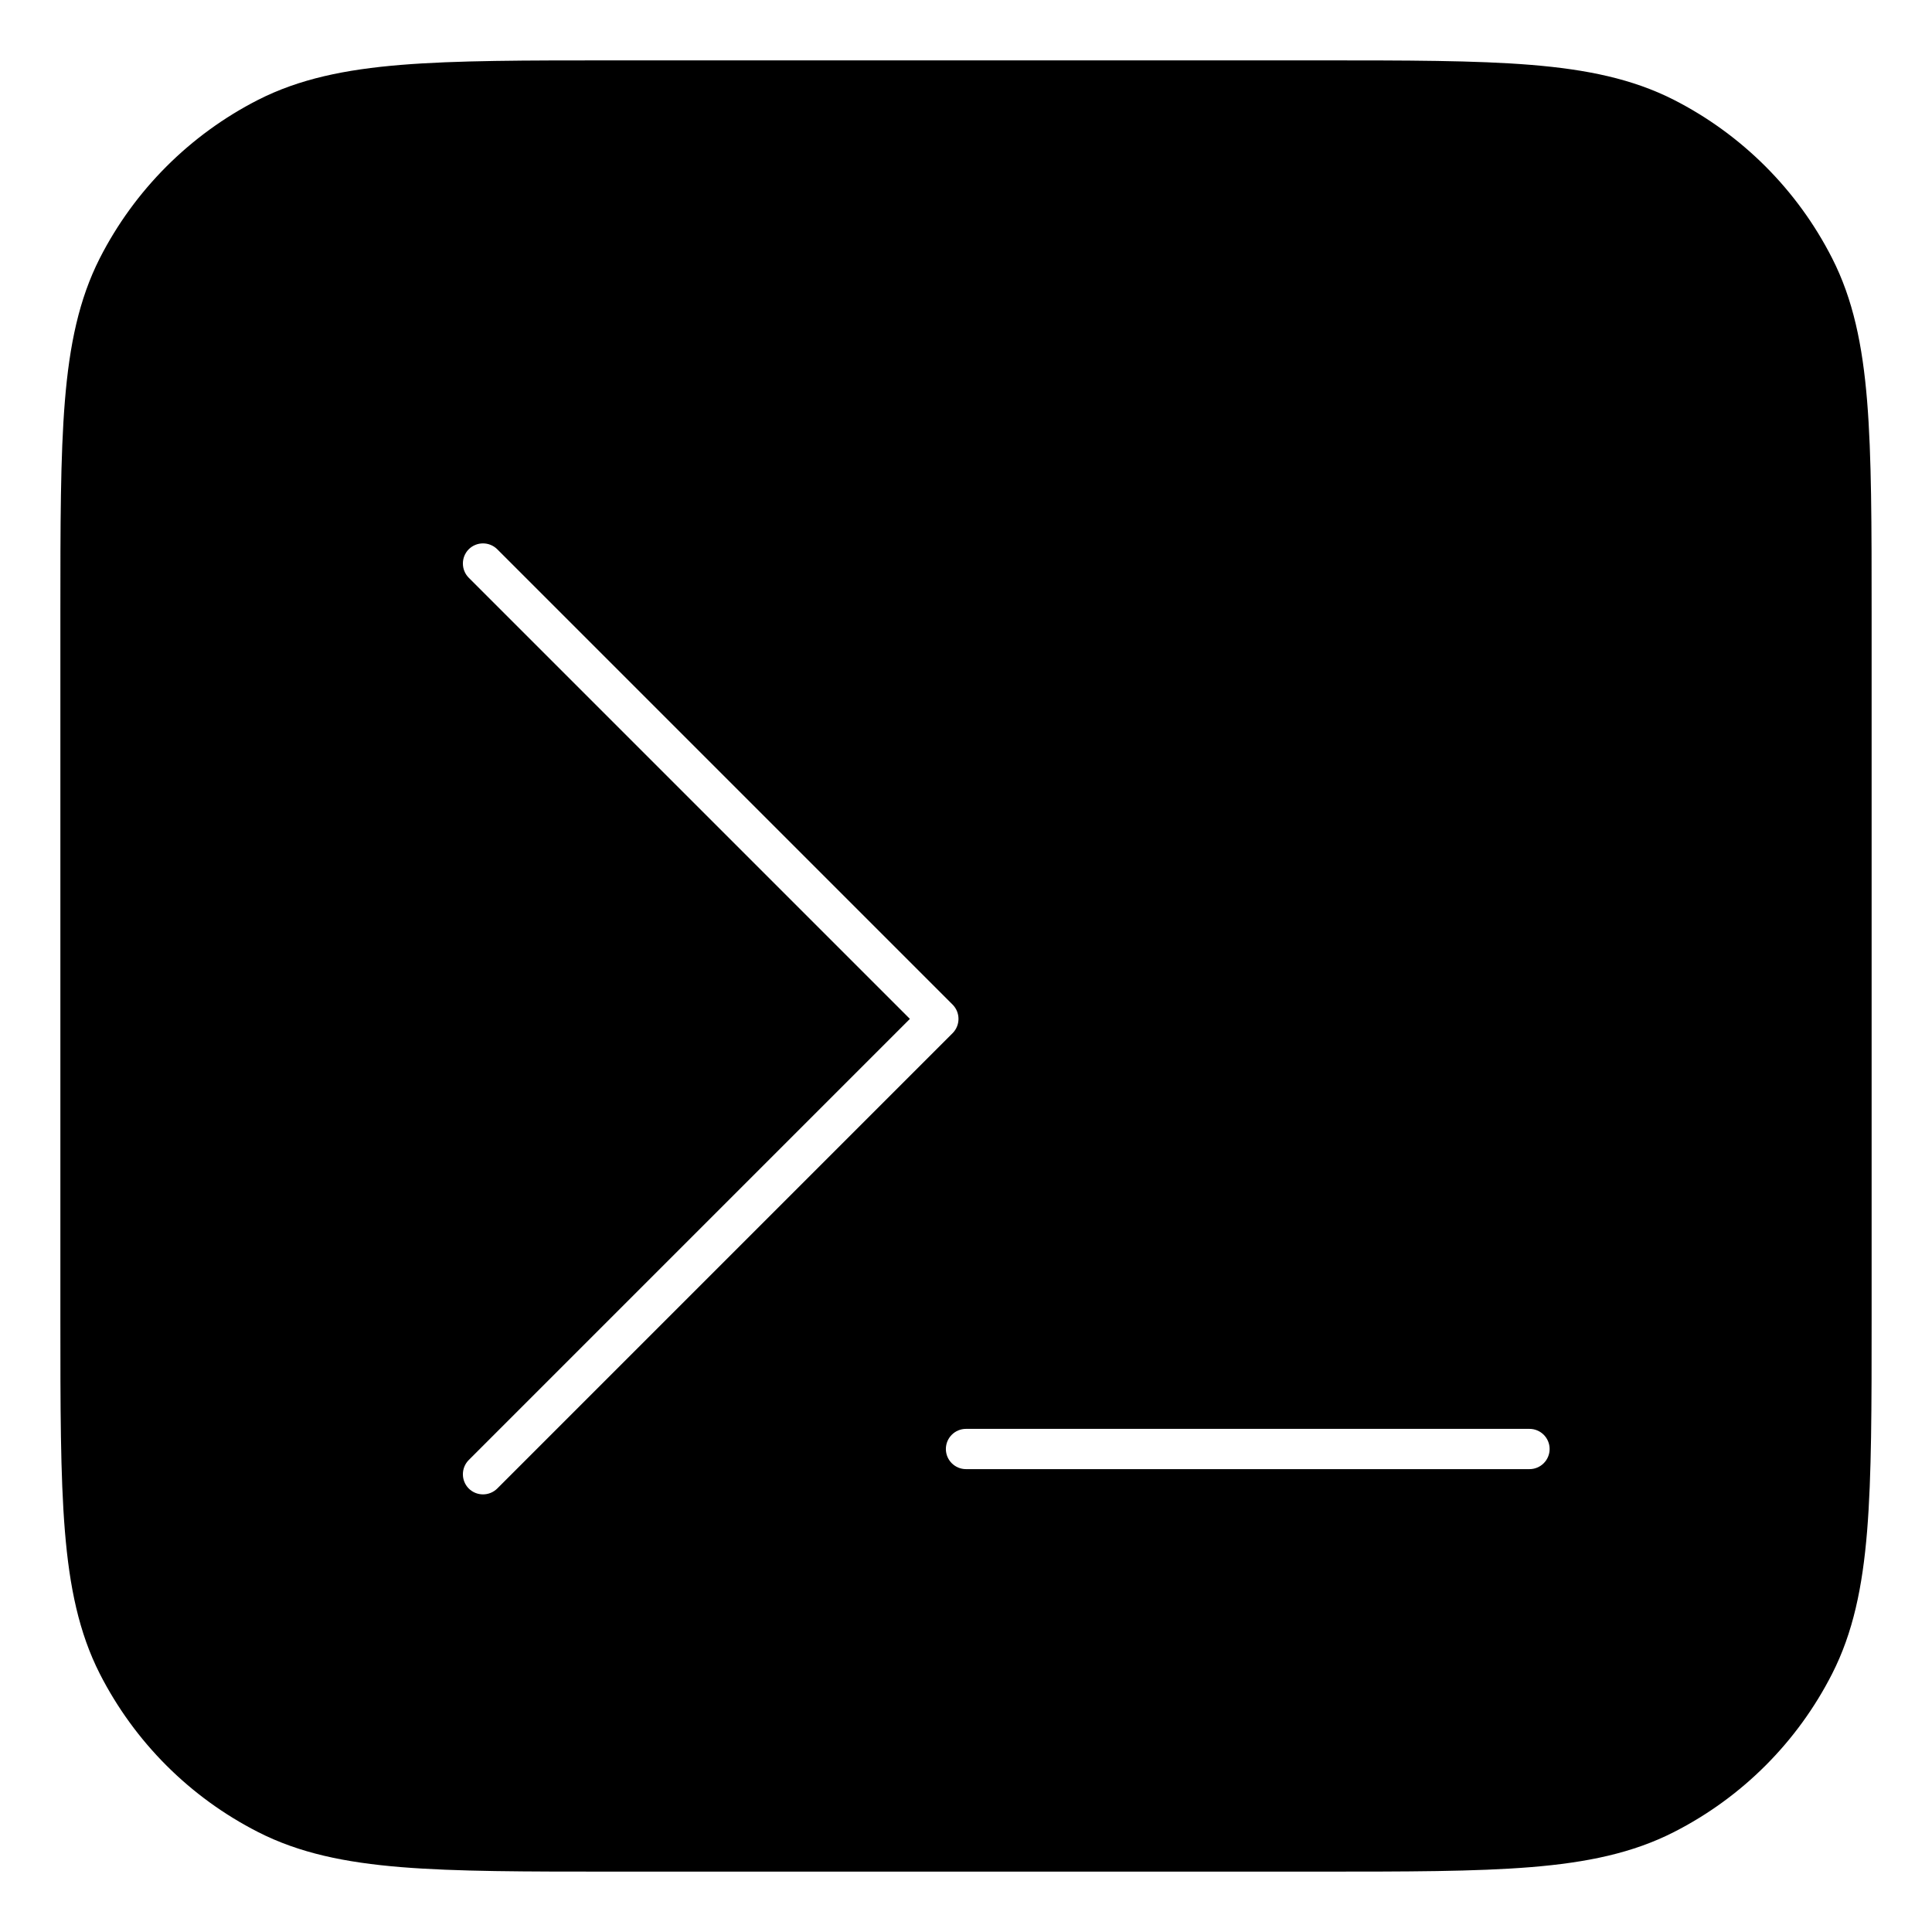 <svg width="24" height="24" viewBox="0 0 24 24" fill="none" xmlns="http://www.w3.org/2000/svg">
<path fill-rule="evenodd" clip-rule="evenodd" d="M7.627 0.75H16.373C17.474 0.75 18.331 0.75 19.018 0.806C19.716 0.863 20.283 0.981 20.793 1.24C21.64 1.672 22.328 2.36 22.759 3.207C23.019 3.717 23.137 4.284 23.194 4.982C23.25 5.669 23.25 6.526 23.25 7.627V16.373C23.25 17.474 23.25 18.331 23.194 19.018C23.137 19.716 23.019 20.283 22.759 20.793C22.328 21.64 21.64 22.328 20.793 22.759C20.283 23.019 19.716 23.137 19.018 23.194C18.331 23.25 17.474 23.25 16.373 23.25H7.627C6.526 23.25 5.669 23.25 4.982 23.194C4.284 23.137 3.717 23.019 3.207 22.759C2.36 22.328 1.672 21.64 1.24 20.793C0.981 20.283 0.863 19.716 0.806 19.018C0.75 18.331 0.75 17.474 0.75 16.373V7.627C0.75 6.526 0.75 5.669 0.806 4.982C0.863 4.284 0.981 3.717 1.24 3.207C1.672 2.36 2.36 1.672 3.207 1.24C3.717 0.981 4.284 0.863 4.982 0.806C5.669 0.75 6.526 0.75 7.627 0.75ZM5.823 6.823C5.921 6.726 6.079 6.726 6.177 6.823L11.834 12.48C11.931 12.578 11.931 12.736 11.834 12.834L6.177 18.491C6.079 18.588 5.921 18.588 5.823 18.491C5.726 18.393 5.726 18.235 5.823 18.137L11.303 12.657L5.823 7.177C5.726 7.079 5.726 6.921 5.823 6.823ZM19.25 18C19.25 17.862 19.138 17.75 19 17.75H12C11.862 17.75 11.75 17.862 11.75 18C11.75 18.138 11.862 18.25 12 18.25H19C19.138 18.25 19.25 18.138 19.25 18Z" fill="black"/>
</svg>
